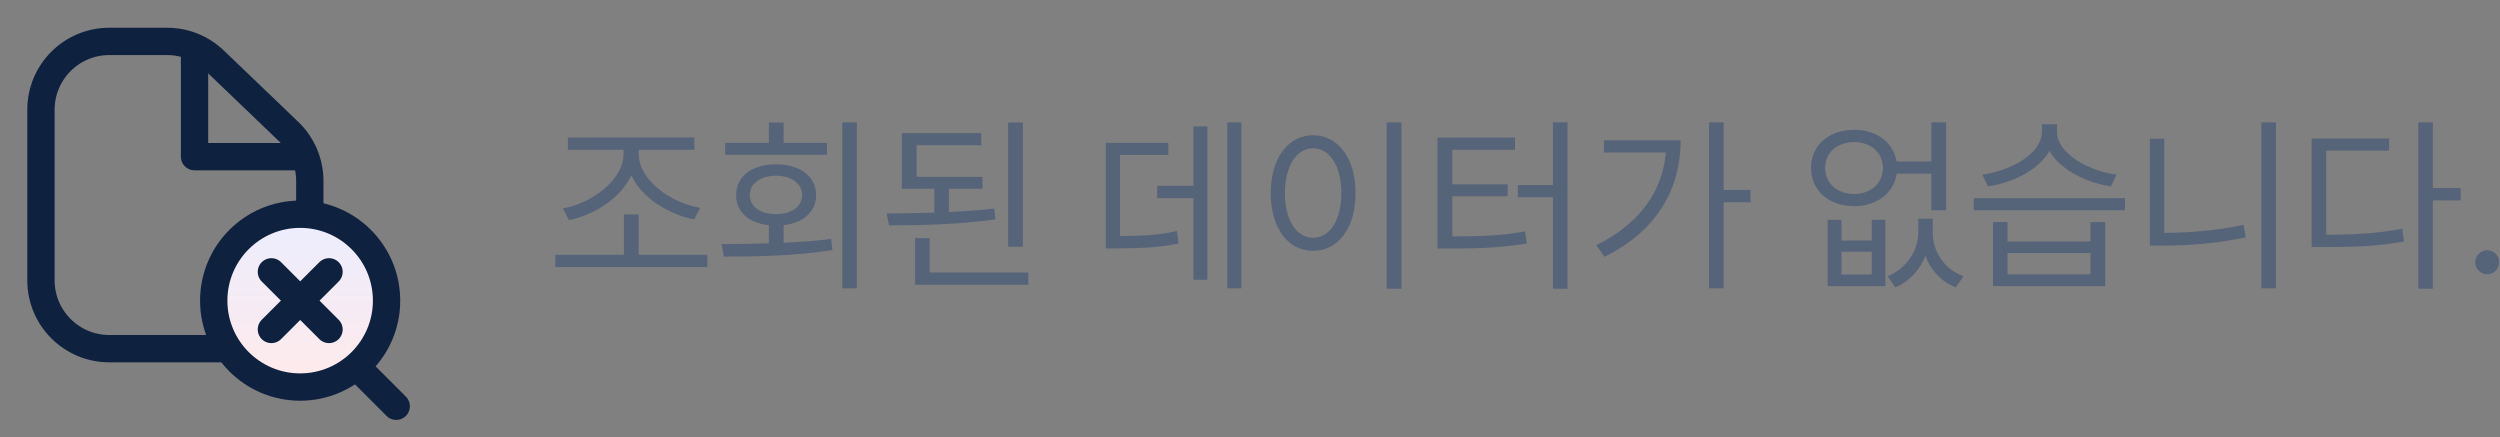 <svg width="183" height="32" viewBox="0 0 183 32" fill="none" xmlns="http://www.w3.org/2000/svg">
<rect x="0" y="0" width="183" height="32" fill="#808080" stroke="none"/>
<path d="M51.782 18.646V19.549H40.653V18.646H45.671V15.693H46.751V18.646H51.782ZM41.2 15.256C43.258 14.907 45.644 13.205 45.644 11.264V10.963H41.569V10.06H50.825V10.963H46.751V11.264C46.758 13.205 49.15 14.873 51.249 15.215L50.812 16.062C48.952 15.693 46.99 14.511 46.211 12.829C45.432 14.531 43.477 15.741 41.651 16.117L41.2 15.256ZM62.72 8.953V21.107H61.653V8.953H62.72ZM52.821 17.867C53.86 17.86 55.05 17.854 56.28 17.812V16.486C54.817 16.336 53.874 15.502 53.888 14.285C53.874 12.911 55.043 12.023 56.8 12.029C58.557 12.023 59.746 12.911 59.739 14.285C59.746 15.488 58.803 16.322 57.36 16.486V17.771C58.536 17.717 59.726 17.635 60.847 17.484L60.929 18.305C58.215 18.742 55.241 18.783 52.985 18.783L52.821 17.867ZM53.081 11.332V10.457H56.28V8.967H57.36V10.457H60.532V11.332H53.081ZM54.886 14.285C54.879 15.126 55.672 15.68 56.8 15.666C57.935 15.68 58.721 15.126 58.714 14.285C58.721 13.438 57.935 12.863 56.8 12.863C55.672 12.863 54.879 13.438 54.886 14.285ZM71.921 12.945V13.82H69.46V15.516C70.595 15.468 71.73 15.386 72.782 15.27L72.864 16.062C70.246 16.425 67.355 16.5 65.071 16.5L64.907 15.625C65.974 15.618 67.17 15.604 68.394 15.563V13.82H66.015V9.746H71.825V10.635H67.095V12.945H71.921ZM66.985 20.848V17.43H68.052V19.945H75.27V20.848H66.985ZM73.794 18.059V8.967H74.874V18.059H73.794ZM90.87 8.953V21.107H89.831V8.953H90.87ZM80.944 18.182V10.457H85.524V11.346H81.983V17.279C83.74 17.266 84.848 17.204 86.153 16.91L86.263 17.826C84.855 18.113 83.665 18.175 81.71 18.182H80.944ZM84.704 14.504V13.602H87.356V9.254H88.382V20.479H87.356V14.504H84.704ZM102.587 8.953V21.135H101.507V8.953H102.587ZM93.017 14.135C93.023 11.551 94.309 9.903 96.12 9.896C97.925 9.903 99.231 11.551 99.224 14.135C99.231 16.726 97.925 18.366 96.12 18.359C94.309 18.366 93.023 16.726 93.017 14.135ZM94.056 14.135C94.056 16.11 94.903 17.409 96.12 17.402C97.344 17.409 98.185 16.11 98.185 14.135C98.185 12.159 97.344 10.86 96.12 10.854C94.903 10.86 94.056 12.159 94.056 14.135ZM114.741 8.953V21.135H113.675V14.435H111.104V13.547H113.675V8.953H114.741ZM105.226 18.195V10.074H110.899V10.963H106.306V13.492H110.366V14.367H106.306V17.307C108.534 17.3 109.97 17.238 111.638 16.938L111.761 17.826C109.99 18.113 108.507 18.195 106.155 18.195H105.226ZM126.171 8.953V13.902H128.14V14.805H126.171V21.107H125.104V8.953H126.171ZM116.847 17.949C119.984 16.391 121.693 14.046 121.939 11.168H117.407V10.266H123.026C123.02 13.704 121.406 16.842 117.448 18.797L116.847 17.949ZM134.798 16.09V17.607H137.013V16.09H138.011V20.943H133.786V16.09H134.798ZM132.569 12.289C132.562 10.628 133.875 9.5 135.728 9.5C137.361 9.5 138.599 10.423 138.831 11.824H141.374V8.953H142.454V15.393H141.374V12.713H138.838C138.626 14.148 137.375 15.092 135.728 15.092C133.875 15.092 132.562 13.957 132.569 12.289ZM133.595 12.289C133.595 13.403 134.477 14.196 135.728 14.203C136.951 14.196 137.833 13.403 137.833 12.289C137.833 11.182 136.951 10.402 135.728 10.402C134.477 10.402 133.595 11.182 133.595 12.289ZM134.798 20.096H137.013V18.428H134.798V20.096ZM138.175 20.219C139.638 19.61 140.41 18.277 140.417 17.047V16.008H141.483V17.047C141.47 18.325 142.242 19.672 143.726 20.219L143.165 21.039C142.044 20.595 141.312 19.733 140.937 18.729C140.554 19.72 139.809 20.581 138.735 21.039L138.175 20.219ZM146.952 16.254V17.676H153.022V16.254H154.103V20.943H145.886V16.254H146.952ZM144.478 15.393V14.504H155.552V15.393H144.478ZM145.106 12.781C147.273 12.487 149.468 11.209 149.468 9.664V9.09H150.575V9.664C150.568 11.161 152.783 12.508 154.923 12.781L154.526 13.643C152.646 13.362 150.794 12.405 150.021 11.045C149.249 12.412 147.39 13.362 145.517 13.643L145.106 12.781ZM146.952 20.082H153.022V18.523H146.952V20.082ZM166.599 8.953V21.107H165.532V8.953H166.599ZM157.37 17.977V10.156H158.423V17.047C160.282 17.033 162.196 16.89 164.233 16.459L164.384 17.375C162.224 17.826 160.303 17.977 158.354 17.977H157.37ZM178.083 8.953V13.766H180.12V14.668H178.083V21.135H177.017V8.953H178.083ZM169.21 18.086V10.143H174.884V11.031H170.276V17.184C172.478 17.177 174.029 17.081 175.841 16.746L175.978 17.676C174.07 18.018 172.478 18.086 170.167 18.086H169.21ZM182.062 20.082C181.583 20.075 181.173 19.679 181.187 19.193C181.173 18.715 181.583 18.318 182.062 18.318C182.547 18.318 182.943 18.715 182.937 19.193C182.943 19.679 182.547 20.075 182.062 20.082Z" fill="#566479"/>
<path d="M21.137 9.637C22.121 10.58 22.678 11.884 22.678 13.247V20.522C22.678 23.283 20.439 25.522 17.678 25.522H7.998C5.237 25.522 2.998 23.283 2.998 20.522V8.031C2.998 5.269 5.237 3.031 7.998 3.031H12.235C13.524 3.031 14.763 3.529 15.694 4.421L21.137 9.637Z" stroke="#0E213F" stroke-width="2" stroke-linecap="round" stroke-linejoin="round"/>
<path d="M21.971 11.466H14.24V3.734" stroke="#0E213F" stroke-width="2" stroke-linecap="round" stroke-linejoin="round"/>
<path d="M21.97 28.332C25.464 28.332 28.296 25.5 28.296 22.007C28.296 18.513 25.464 15.681 21.97 15.681C18.477 15.681 15.645 18.513 15.645 22.007C15.645 25.5 18.477 28.332 21.97 28.332Z" fill="url(#paint0_linear_8449_167552)" stroke="#0E213F" stroke-width="2" stroke-linecap="round" stroke-linejoin="round"/>
<path d="M19.866 19.899L24.083 24.116" stroke="#0E213F" stroke-width="2" stroke-linecap="round" stroke-linejoin="round"/>
<path d="M26.19 26.927L29.002 29.738" stroke="#0E213F" stroke-width="2" stroke-linecap="round" stroke-linejoin="round"/>
<path d="M19.866 24.116L24.083 19.899" stroke="#0E213F" stroke-width="2" stroke-linecap="round" stroke-linejoin="round"/>
<defs>
<linearGradient id="paint0_linear_8449_167552" x1="21.97" y1="15.681" x2="21.97" y2="28.332" gradientUnits="userSpaceOnUse">
<stop stop-color="#EBEDFF"/>
<stop offset="1" stop-color="#FFEAEA"/>
</linearGradient>
</defs>
</svg>
